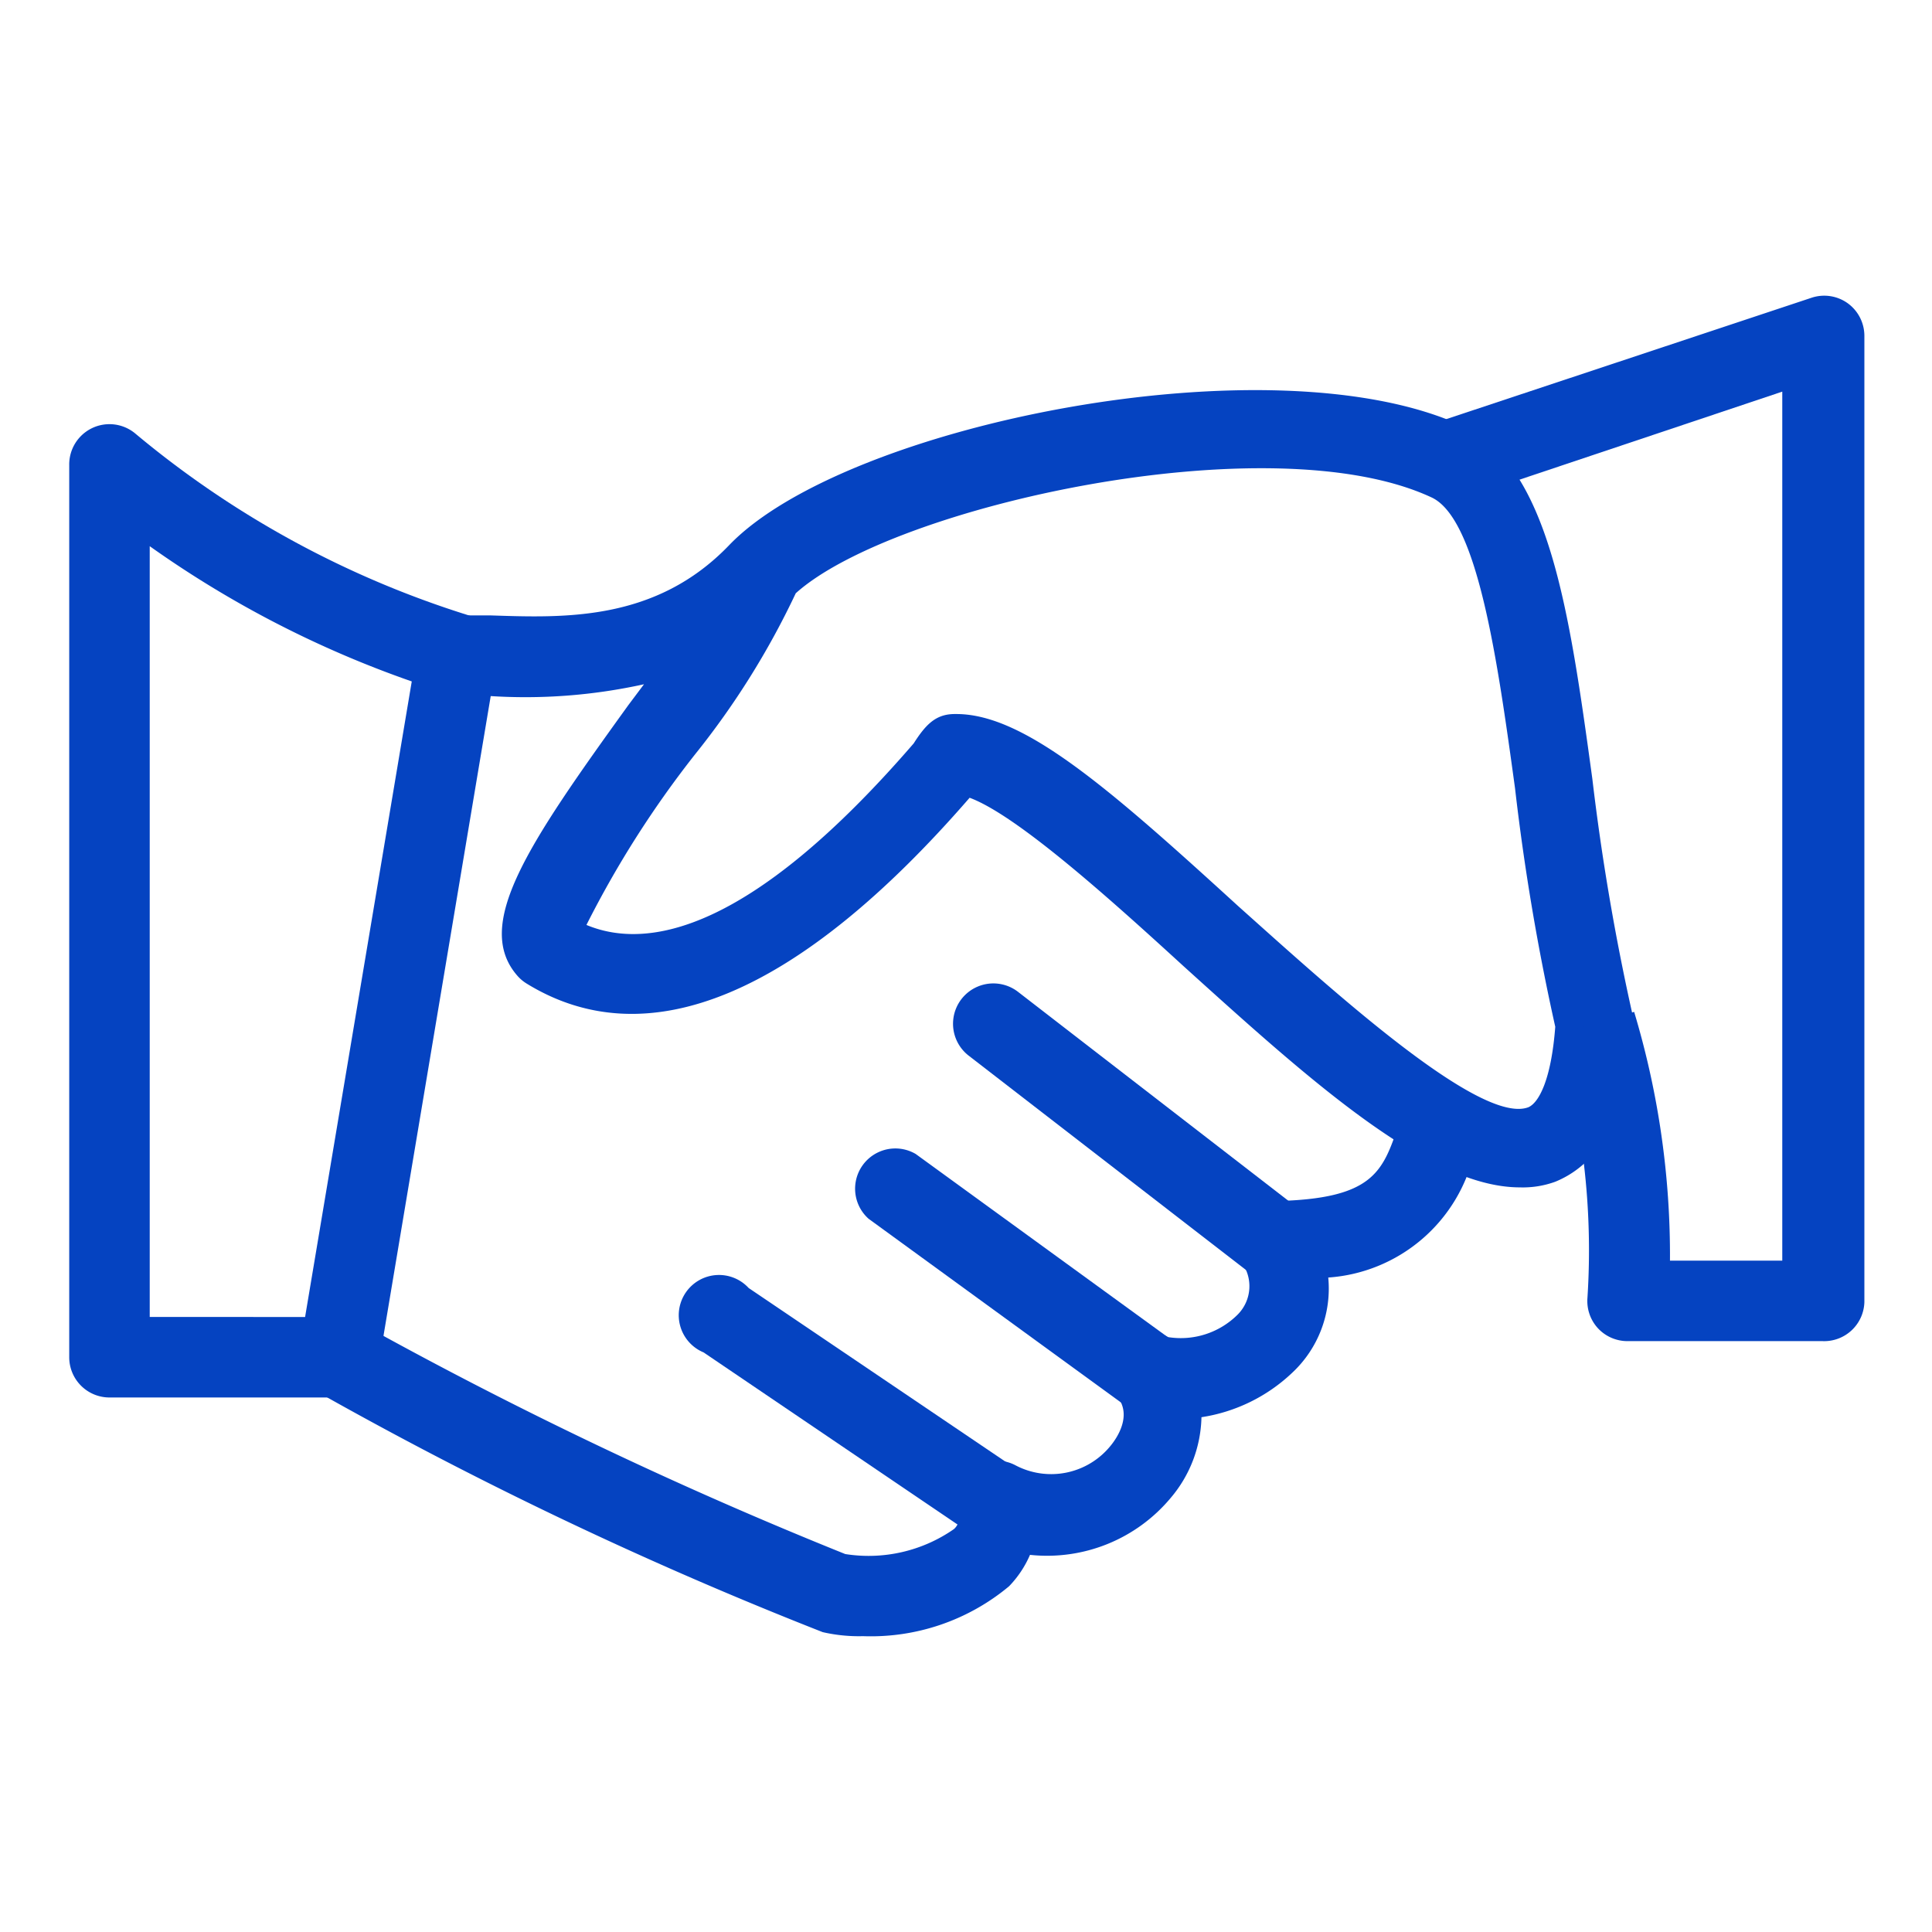 <svg xmlns="http://www.w3.org/2000/svg" id="Layer_1" data-name="Layer 1" viewBox="0 0 48 48"><title>8. Deal</title><path d="M37.76,29.5c-2.28,0-5.24-2.68-8.36-5.5-1.76-1.61-4.12-3.74-5.31-4.18-4.26,4.91-8,6.46-11,4.62a1,1,0,0,1-.22-.18C11.74,23,13.1,21,15.61,17.52L16,17a13.67,13.67,0,0,1-3.87.29l-.77,0a1,1,0,0,1,0-2l.84,0c1.83.06,4.1.15,5.92-1.75l0,0c2.89-3,13.52-5.14,18.23-2.95,2.14,1,2.64,4.59,3.21,8.75a57.82,57.82,0,0,0,1,5.87.77.77,0,0,1,0,.3c0,.78-.18,3.14-1.92,3.85A2.36,2.36,0,0,1,37.76,29.5Zm-14-11.76c1.68,0,3.77,1.82,7,4.77,2.24,2,6,5.45,7.21,5,.26-.11.57-.68.67-2a57.34,57.34,0,0,1-1-5.93c-.43-3.13-.92-6.68-2.07-7.22-4-1.87-13.39.21-15.8,2.38a20,20,0,0,1-2.5,4,25.06,25.06,0,0,0-2.7,4.24c1.51.63,4.07.19,8.13-4.51C23,18,23.25,17.74,23.72,17.74Z" fill="#0543c1"/><path d="M45.28,33.32H40.44A1,1,0,0,1,39.7,33a1,1,0,0,1-.26-.76,18.28,18.28,0,0,0-.77-6.55l1.93-.55a21,21,0,0,1,.89,6.18h2.79V9.73l-8,2.68-.64-1.9L45,7.4a1,1,0,0,1,.9.13,1,1,0,0,1,.42.82v24A1,1,0,0,1,45.28,33.32Z" fill="#0543c1"/><path d="M8.42,34.72H2.72a1,1,0,0,1-1-1V11.55a1,1,0,0,1,1.64-.78,24.1,24.1,0,0,0,8.29,4.52,1,1,0,0,1,.69,1.12L9.41,33.89A1,1,0,0,1,8.42,34.72Zm-4.7-2H7.58l2.65-15.79a26,26,0,0,1-6.51-3.36Z" fill="#0543c1"/><path d="M21.44,40.65a4,4,0,0,1-1-.1,99.79,99.79,0,0,1-12.61-6L9,32.9a107.39,107.39,0,0,0,12,5.71,3.71,3.71,0,0,0,2.7-.62.38.38,0,0,0,.1-.43,1,1,0,0,1,1.42-1.16,1.9,1.9,0,0,0,2.38-.49c.13-.16.54-.73.16-1.21a1,1,0,0,1,0-1.28,1,1,0,0,1,1.26-.2,2,2,0,0,0,1.73-.56,1,1,0,0,0,.08-1.32,1,1,0,0,1,0-1,1,1,0,0,1,.85-.5c2.44-.05,2.67-.73,3.06-1.87l.14-.39,1.88.69-.13.35A4,4,0,0,1,33,31.74a2.86,2.86,0,0,1-.9,2.37,4.19,4.19,0,0,1-2.25,1.1,3.2,3.2,0,0,1-.76,2,4,4,0,0,1-3.5,1.42,2.6,2.6,0,0,1-.52.78A5.36,5.36,0,0,1,21.44,40.65Z" fill="#0543c1"/><path d="M24.71,38.29a1,1,0,0,1-.56-.17L17.48,33.6A1,1,0,1,1,18.6,32l6.67,4.51a1,1,0,0,1,.27,1.39A1,1,0,0,1,24.71,38.29Z" fill="#0543c1"/><path d="M28.49,35.08a1,1,0,0,1-.59-.2l-6.32-4.6a1,1,0,0,1,1.17-1.61l6.33,4.6a1,1,0,0,1,.22,1.39A1,1,0,0,1,28.49,35.08Z" fill="#0543c1"/><path d="M31.68,31.85a1,1,0,0,1-.61-.21l-7-5.41a1,1,0,0,1,1.22-1.59l7,5.41a1,1,0,0,1-.61,1.8Z" fill="#0543c1"/></svg>